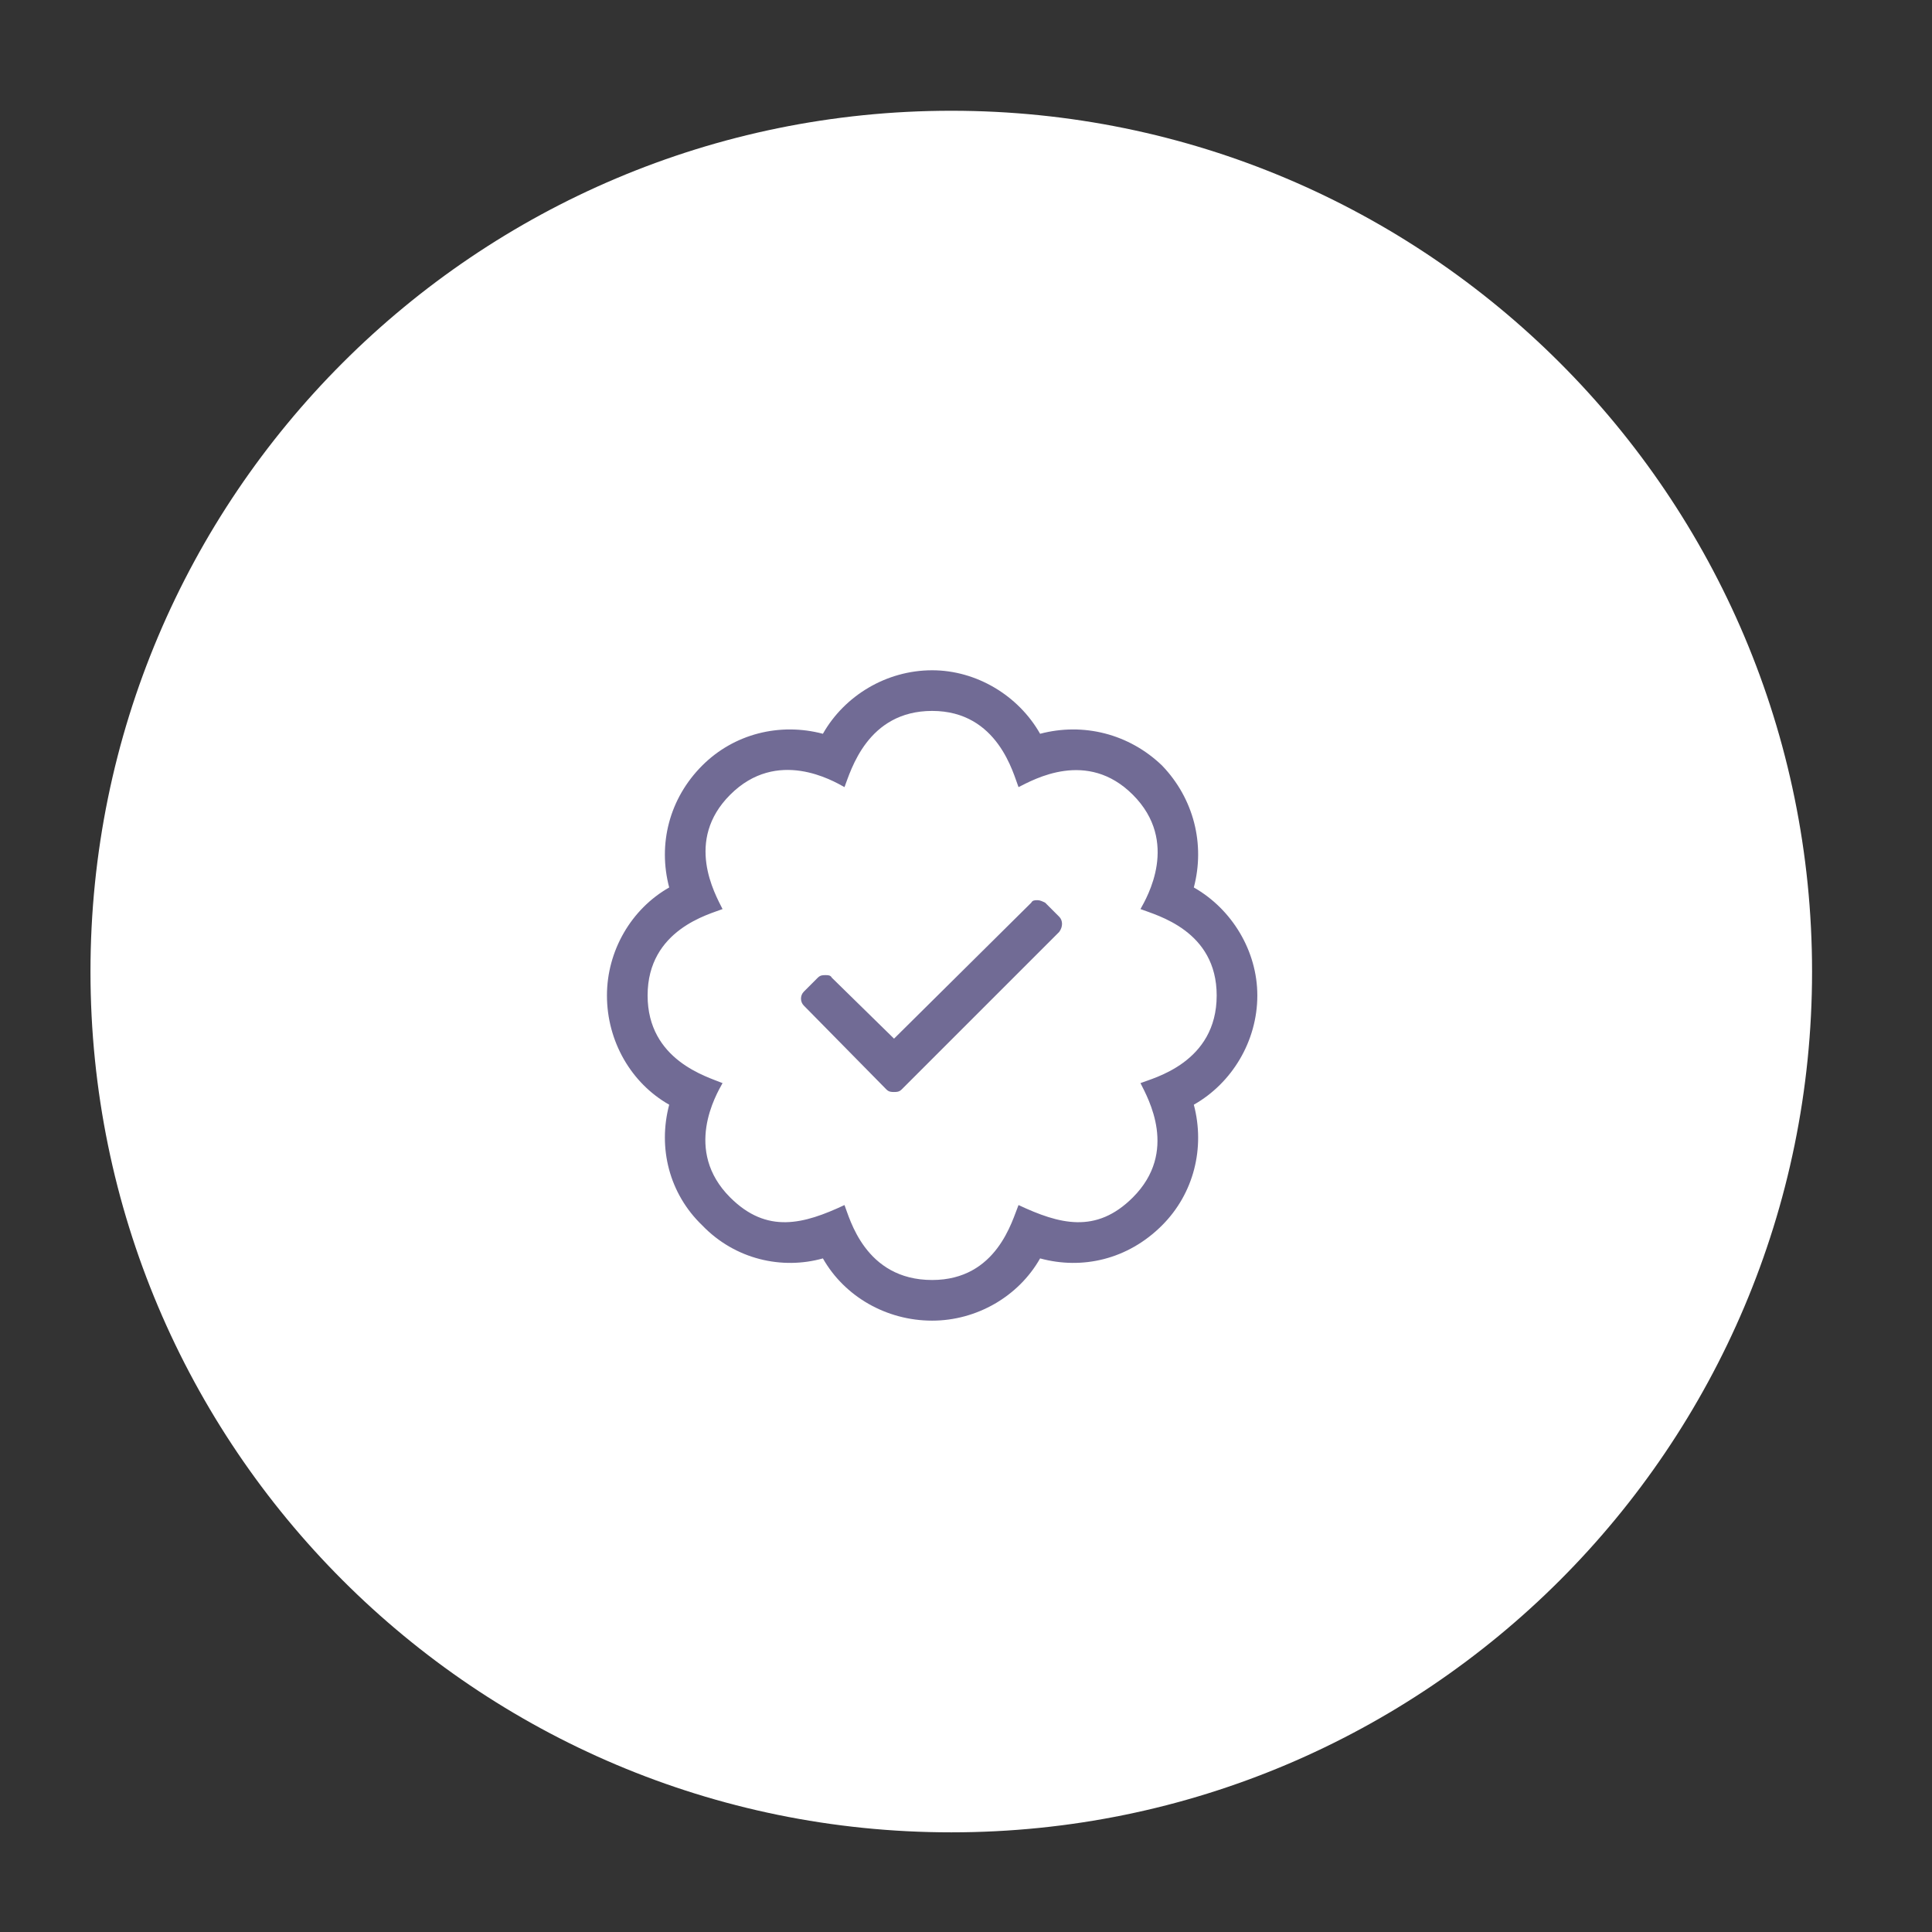 <svg width="101" height="101" viewBox="0 0 101 101" fill="none" xmlns="http://www.w3.org/2000/svg">
<rect x="0" y="0" width="101" height="101" fill="#333333" stroke="none"/>
<g id="feature-check.svg">
<path id="Vector" d="M49.73 95.79C74.583 95.79 94.73 75.643 94.73 50.79C94.73 25.937 74.583 5.79 49.73 5.79C24.877 5.79 4.73 25.937 4.73 50.79C4.73 75.643 24.877 95.79 49.73 95.79Z" fill="white"/>
<path id="Vector_2" d="M54.64 47.192C54.507 47.126 54.374 47.059 54.242 47.059C54.109 47.059 53.976 47.059 53.91 47.192L46.738 54.298L43.484 51.11C43.417 50.977 43.285 50.977 43.152 50.977C43.019 50.977 42.886 50.977 42.753 51.11L42.023 51.841C41.824 52.04 41.824 52.372 42.023 52.571L46.339 56.954C46.472 57.087 46.605 57.087 46.738 57.087C46.871 57.087 47.003 57.087 47.136 56.954L55.371 48.72C55.57 48.454 55.57 48.122 55.371 47.923L54.64 47.192ZM65.73 52.04C65.73 49.716 64.402 47.524 62.41 46.395C63.007 44.138 62.41 41.747 60.749 40.02C59.023 38.36 56.632 37.763 54.374 38.36C53.246 36.368 51.054 35.04 48.73 35.04C46.339 35.04 44.148 36.368 43.019 38.36C40.761 37.763 38.371 38.36 36.711 40.02C34.984 41.747 34.386 44.138 34.984 46.395C32.992 47.524 31.73 49.716 31.73 52.04C31.73 54.431 32.992 56.622 34.984 57.751C34.386 60.009 34.984 62.399 36.711 64.059C38.437 65.853 40.894 66.384 43.019 65.786C44.148 67.778 46.339 69.04 48.73 69.04C51.054 69.04 53.246 67.778 54.374 65.786C56.566 66.384 58.957 65.853 60.749 64.059C62.41 62.399 63.007 60.009 62.41 57.751C64.402 56.622 65.73 54.431 65.73 52.04ZM59.621 56.622C60.019 57.419 61.613 60.208 59.222 62.599C57.296 64.524 55.371 63.993 53.246 62.997C52.914 63.794 52.117 66.915 48.73 66.915C45.211 66.915 44.414 63.661 44.148 62.997C42.023 63.993 40.097 64.524 38.171 62.599C35.714 60.142 37.441 57.22 37.773 56.622C36.976 56.29 33.855 55.427 33.855 52.04C33.855 48.587 37.109 47.79 37.773 47.524C37.374 46.727 35.781 43.938 38.171 41.548C40.628 39.091 43.55 40.817 44.148 41.149C44.48 40.286 45.343 37.165 48.73 37.165C52.183 37.165 52.98 40.485 53.246 41.149C54.042 40.751 56.832 39.157 59.222 41.548C61.679 44.005 59.953 46.927 59.621 47.524C60.484 47.856 63.605 48.653 63.605 52.04C63.605 55.559 60.285 56.356 59.621 56.622Z" fill="#716B95"/>
</g>
</svg>
